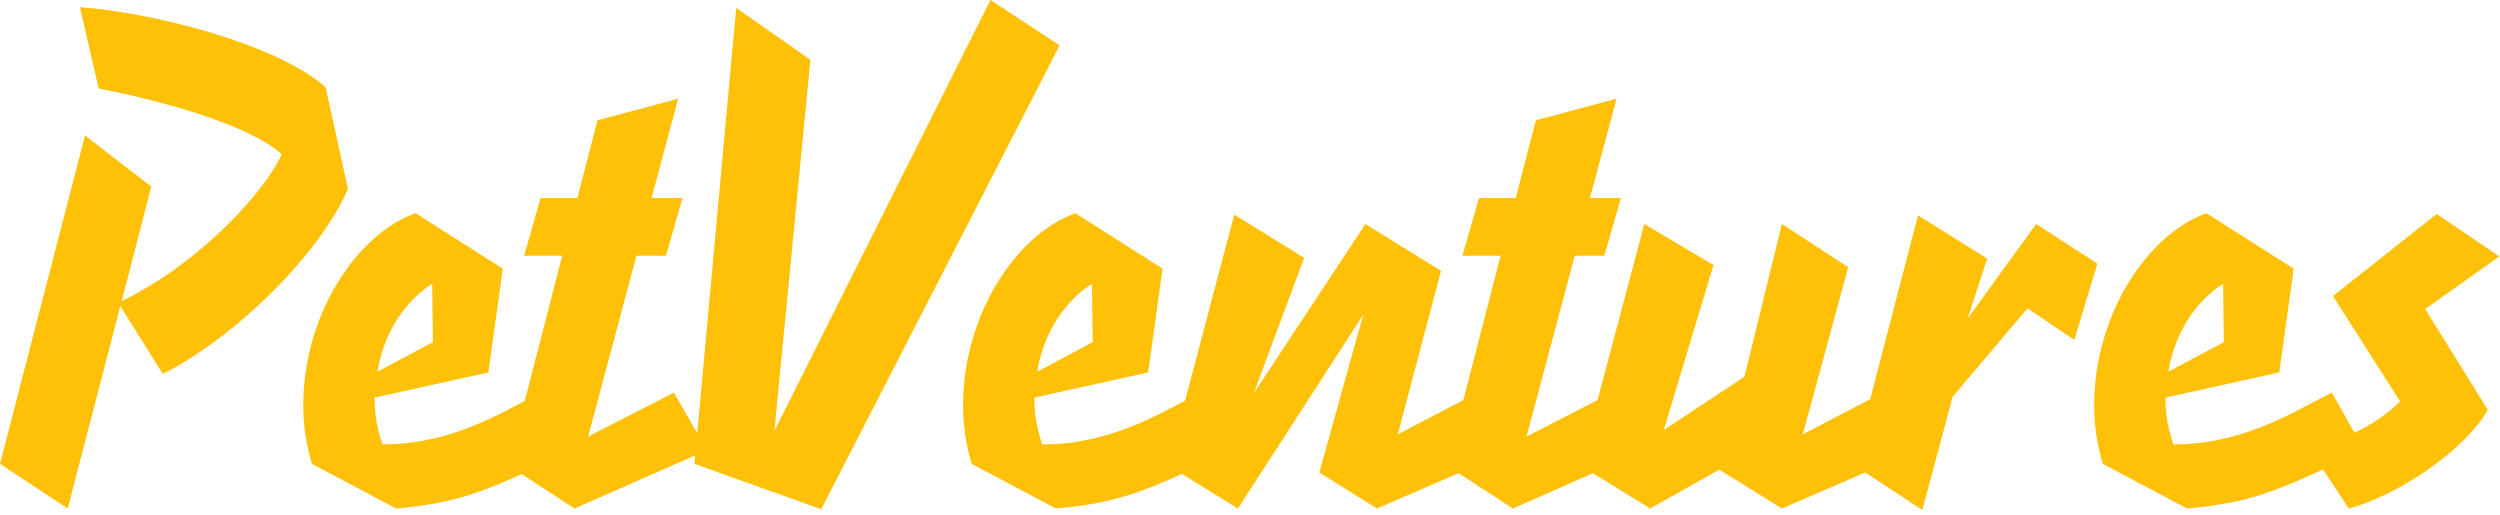<svg width="136" height="28" viewBox="0 0 136 28" fill="none" xmlns="http://www.w3.org/2000/svg">
<path d="M135.965 13.95L131.929 16.81L135.338 22.296C134.045 24.569 130.323 26.998 127.776 27.664L125.699 24.529C128.05 23.707 129.656 22.805 130.558 21.826L126.913 16.105L132.556 11.638L135.965 13.95Z" fill="#FFC107"/>
<path d="M128.617 24.49L127.441 25.039C123.914 26.685 122.425 27.351 118.977 27.664L114.393 25.235C114.079 24.177 113.922 23.119 113.922 22.061C113.922 17.124 116.822 12.735 120.035 11.599L124.776 14.616L123.993 20.258L117.802 21.63C117.802 22.57 117.958 23.393 118.233 24.177C120.505 24.177 122.621 23.55 124.972 22.335L126.853 21.356L128.617 24.49ZM120.976 18.613L120.936 15.439C119.604 16.262 118.311 17.986 117.958 20.219L120.976 18.613Z" fill="#FFC107"/>
<path d="M114.097 14.342L112.843 18.495L110.296 16.771L106.22 21.591L104.575 27.743L100.813 25.274L104.34 11.716L108.101 14.067L107.043 17.32L110.766 12.186L114.097 14.342Z" fill="#FFC107"/>
<path d="M104.263 24.49L96.936 27.664L93.526 25.548L89.765 27.664L85.964 25.313L89.451 12.186L93.213 14.42L90.509 23.393L94.898 20.494L96.936 12.186L100.541 14.537L98.072 23.628L102.421 21.356L104.263 24.49Z" fill="#FFC107"/>
<path d="M89.508 24.49L82.298 27.664L78.693 25.313L81.632 13.911H79.555L80.457 10.776H82.455L83.552 6.544L87.941 5.368L86.491 10.776H88.176L87.275 13.911H85.668L83.043 23.746L87.706 21.356L89.508 24.49Z" fill="#FFC107"/>
<path d="M82.231 24.49L74.904 27.664L71.769 25.705L74.159 17.124L67.341 27.664L63.54 25.313L67.145 11.677L70.946 14.028L68.203 21.395L74.277 12.186L78.391 14.733L76.04 23.628L80.389 21.356L82.231 24.49Z" fill="#FFC107"/>
<path d="M67.084 24.49L65.909 25.039C62.382 26.685 60.893 27.351 57.445 27.664L52.86 25.235C52.547 24.177 52.39 23.119 52.39 22.061C52.39 17.124 55.29 12.735 58.503 11.599L63.244 14.616L62.461 20.258L56.269 21.63C56.269 22.57 56.426 23.393 56.7 24.177C58.973 24.177 61.089 23.55 63.44 22.335L65.321 21.356L67.084 24.49ZM59.443 18.613L59.404 15.439C58.072 16.262 56.779 17.986 56.426 20.219L59.443 18.613Z" fill="#FFC107"/>
<path d="M57.644 2.469L44.674 27.703L37.777 25.235L40.05 0.431L44.086 3.252L42.127 23.432L53.882 0L57.644 2.469Z" fill="#FFC107"/>
<path d="M38.461 24.49L31.252 27.664L27.646 25.313L30.585 13.911H28.509L29.41 10.776H31.408L32.505 6.544L36.894 5.368L35.444 10.776H37.129L36.228 13.911H34.621L31.996 23.746L36.659 21.356L38.461 24.49Z" fill="#FFC107"/>
<path d="M31.191 24.49L30.015 25.039C26.489 26.685 25 27.351 21.551 27.664L16.967 25.235C16.653 24.177 16.497 23.119 16.497 22.061C16.497 17.124 19.396 12.735 22.609 11.599L27.351 14.616L26.567 20.258L20.376 21.63C20.376 22.57 20.533 23.393 20.807 24.177C23.08 24.177 25.196 23.55 27.547 22.335L29.427 21.356L31.191 24.49ZM23.55 18.613L23.511 15.439C22.178 16.262 20.885 17.986 20.533 20.219L23.55 18.613Z" fill="#FFC107"/>
<path d="M18.926 10.266C17.476 13.754 12.735 18.417 8.856 20.337L6.544 16.653L3.683 27.664L0 25.235L4.624 7.367L8.229 10.149L6.622 16.379C11.05 14.224 14.537 10.227 15.321 8.386C13.401 6.661 8.111 5.329 5.368 4.82L4.349 0.392C7.915 0.627 14.89 2.273 17.711 4.741L18.926 10.266Z" fill="#FFC107"/>
</svg>
